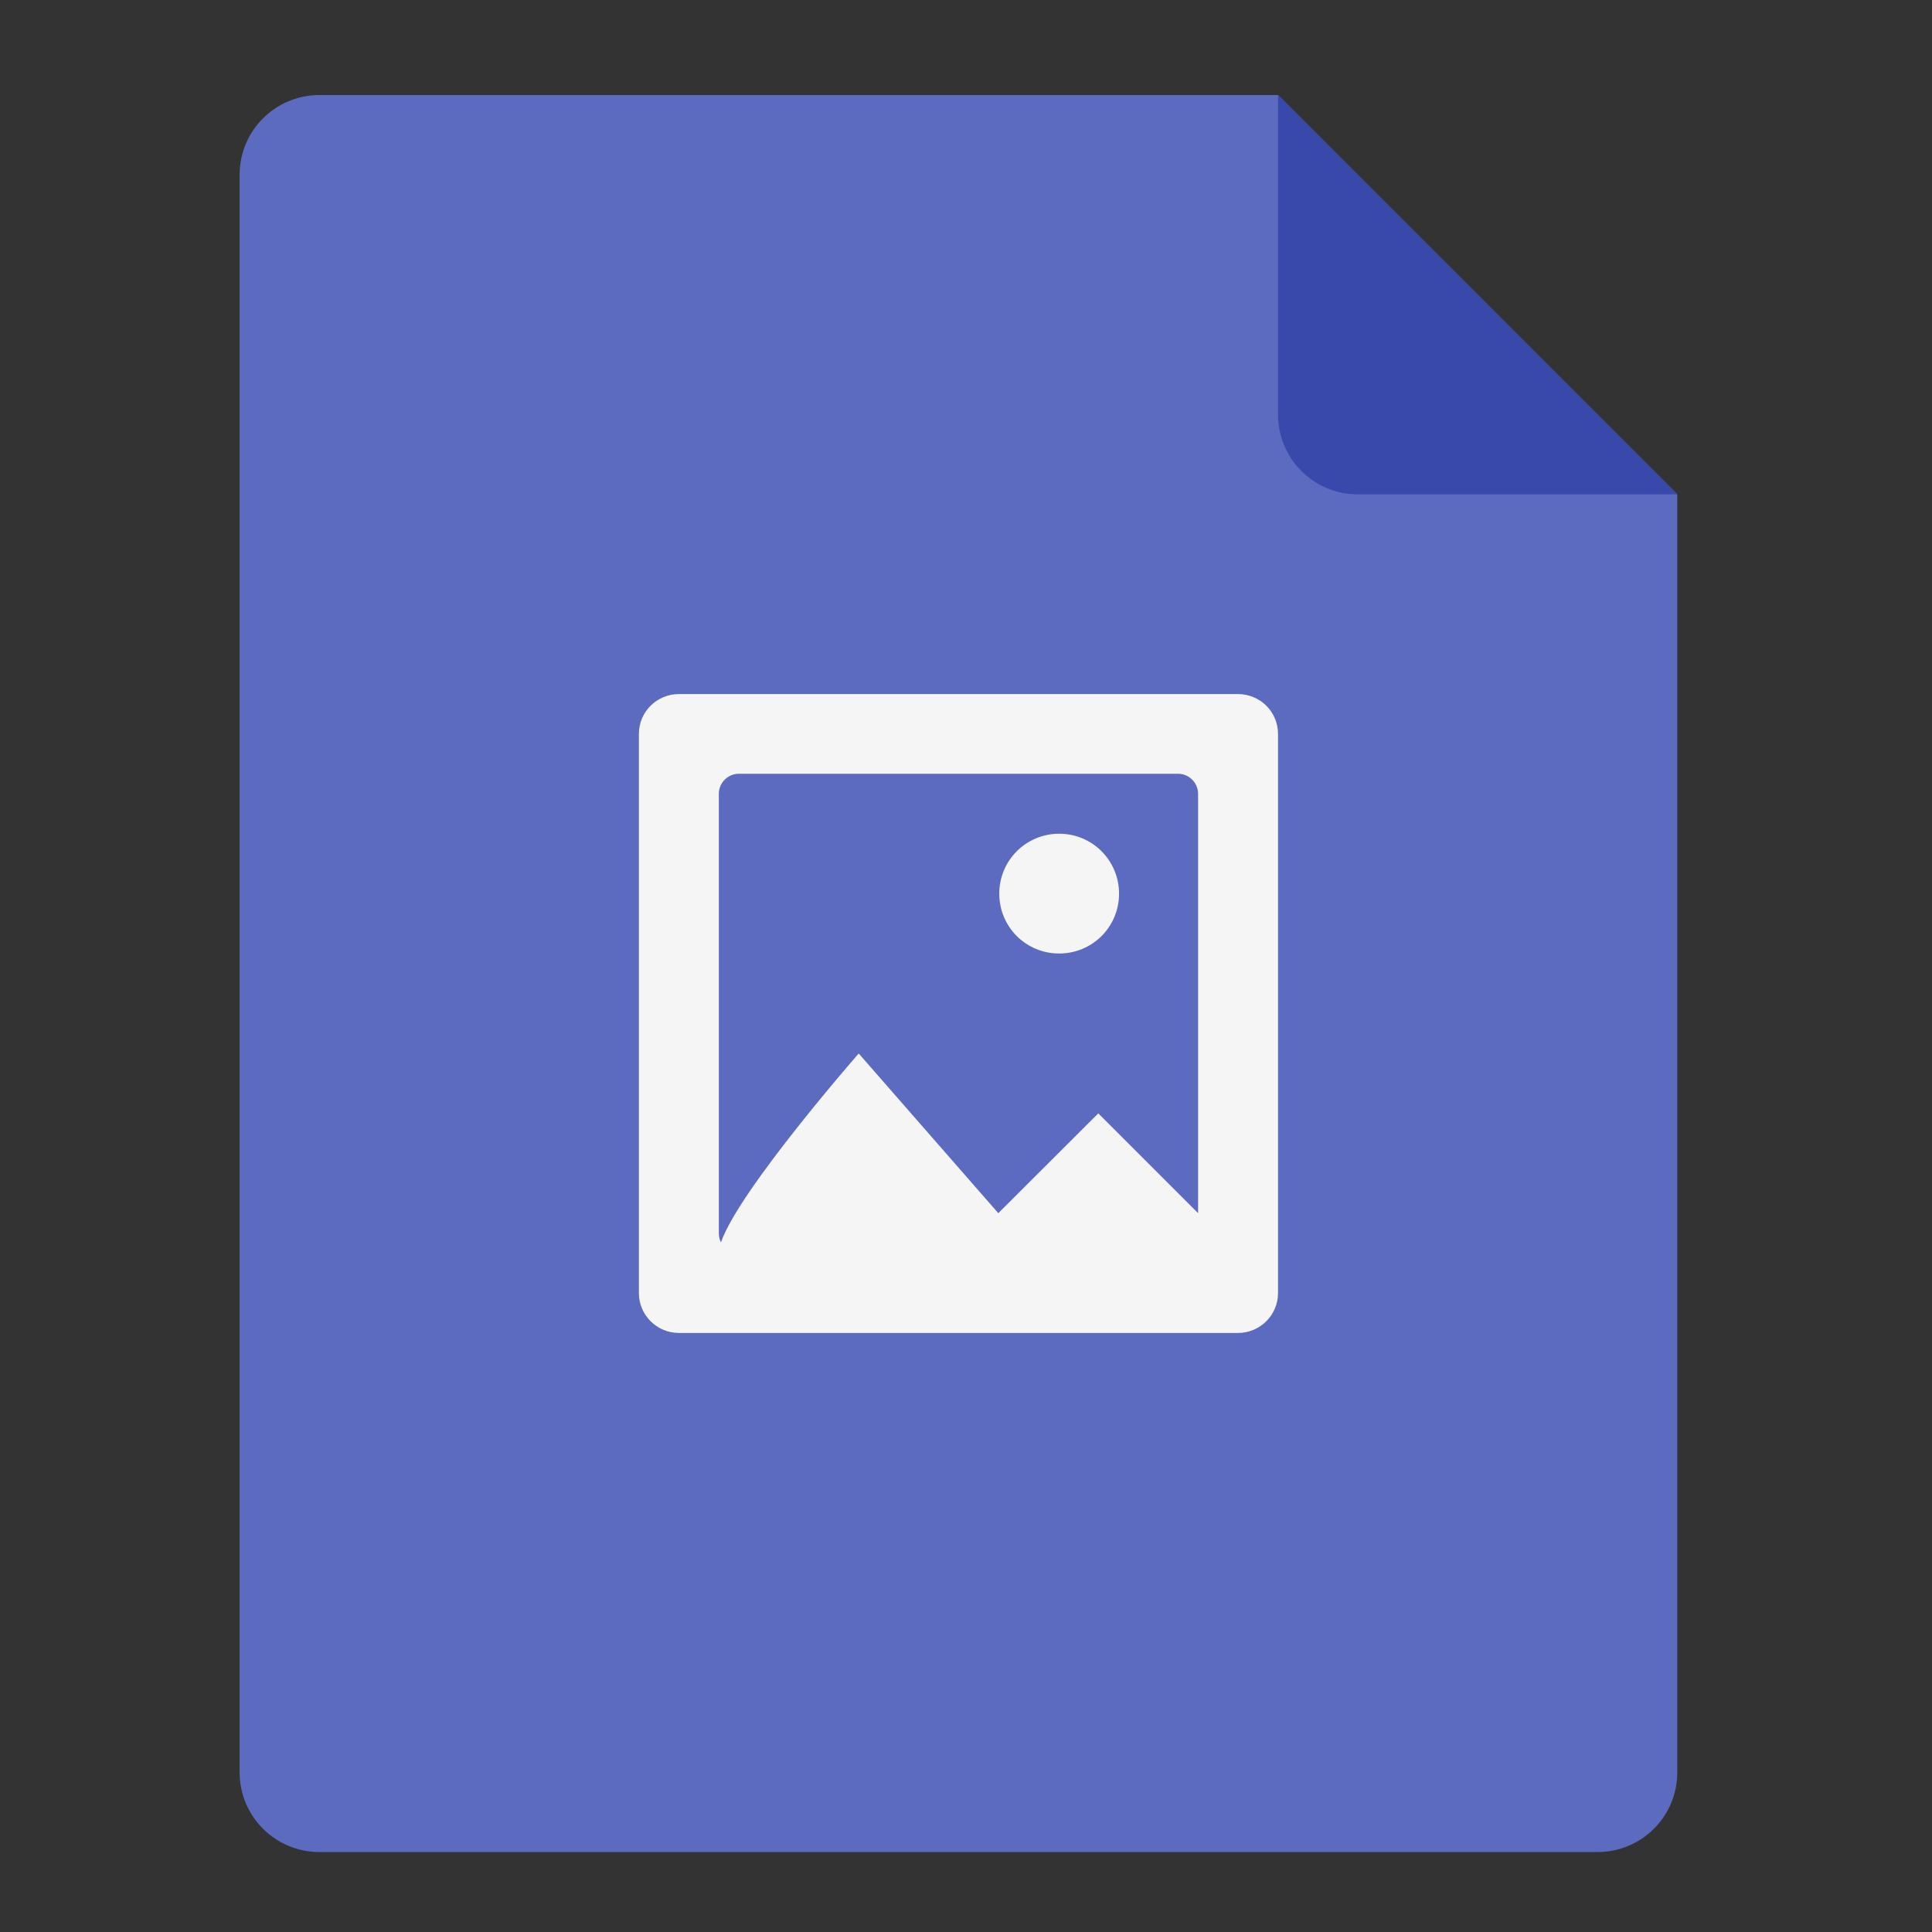 <?xml version="1.0" encoding="UTF-8"?>
<svg xmlns="http://www.w3.org/2000/svg" xmlns:xlink="http://www.w3.org/1999/xlink" width="32px" height="32px" viewBox="0 0 32 32" version="1.1">
<rect x="0" y="0" width="32" height="32" fill="#333333" stroke="none"/>
<g id="surface1">
<path style=" stroke:none;fill-rule:nonzero;fill:rgb(36.078%,41.961%,75.294%);fill-opacity:1;" d="M 21.168 1.574 L 5.293 1.574 C 4.559 1.574 3.969 2.164 3.969 2.895 L 3.969 29.355 C 3.969 30.086 4.559 30.676 5.293 30.676 L 26.457 30.676 C 27.191 30.676 27.781 30.086 27.781 29.355 L 27.781 8.188 Z M 21.168 1.574 "/>
<path style=" stroke:none;fill-rule:nonzero;fill:rgb(22.353%,28.627%,67.059%);fill-opacity:1;" d="M 27.781 8.188 L 21.168 1.574 L 21.168 6.863 C 21.168 7.598 21.758 8.188 22.488 8.188 Z M 27.781 8.188 "/>
<path style=" stroke:none;fill-rule:nonzero;fill:rgb(96.078%,96.078%,96.078%);fill-opacity:1;" d="M 11.246 11.496 C 10.879 11.496 10.582 11.789 10.582 12.156 L 10.582 21.418 C 10.582 21.781 10.879 22.078 11.246 22.078 L 20.504 22.078 C 20.871 22.078 21.168 21.781 21.168 21.418 L 21.168 12.156 C 21.168 11.789 20.871 11.496 20.504 11.496 Z M 12.238 12.816 L 19.512 12.816 C 19.695 12.816 19.844 12.965 19.844 13.148 L 19.844 20.094 L 18.191 18.441 L 16.535 20.094 L 14.223 17.449 C 14.223 17.449 12.238 19.715 11.941 20.578 C 11.918 20.531 11.906 20.48 11.906 20.426 L 11.906 13.148 C 11.906 12.965 12.055 12.816 12.238 12.816 Z M 17.543 13.809 C 16.992 13.809 16.551 14.254 16.551 14.801 C 16.551 15.352 16.992 15.793 17.543 15.793 C 18.094 15.793 18.535 15.352 18.535 14.801 C 18.535 14.254 18.094 13.809 17.543 13.809 Z M 17.543 13.809 "/>
</g>
</svg>
